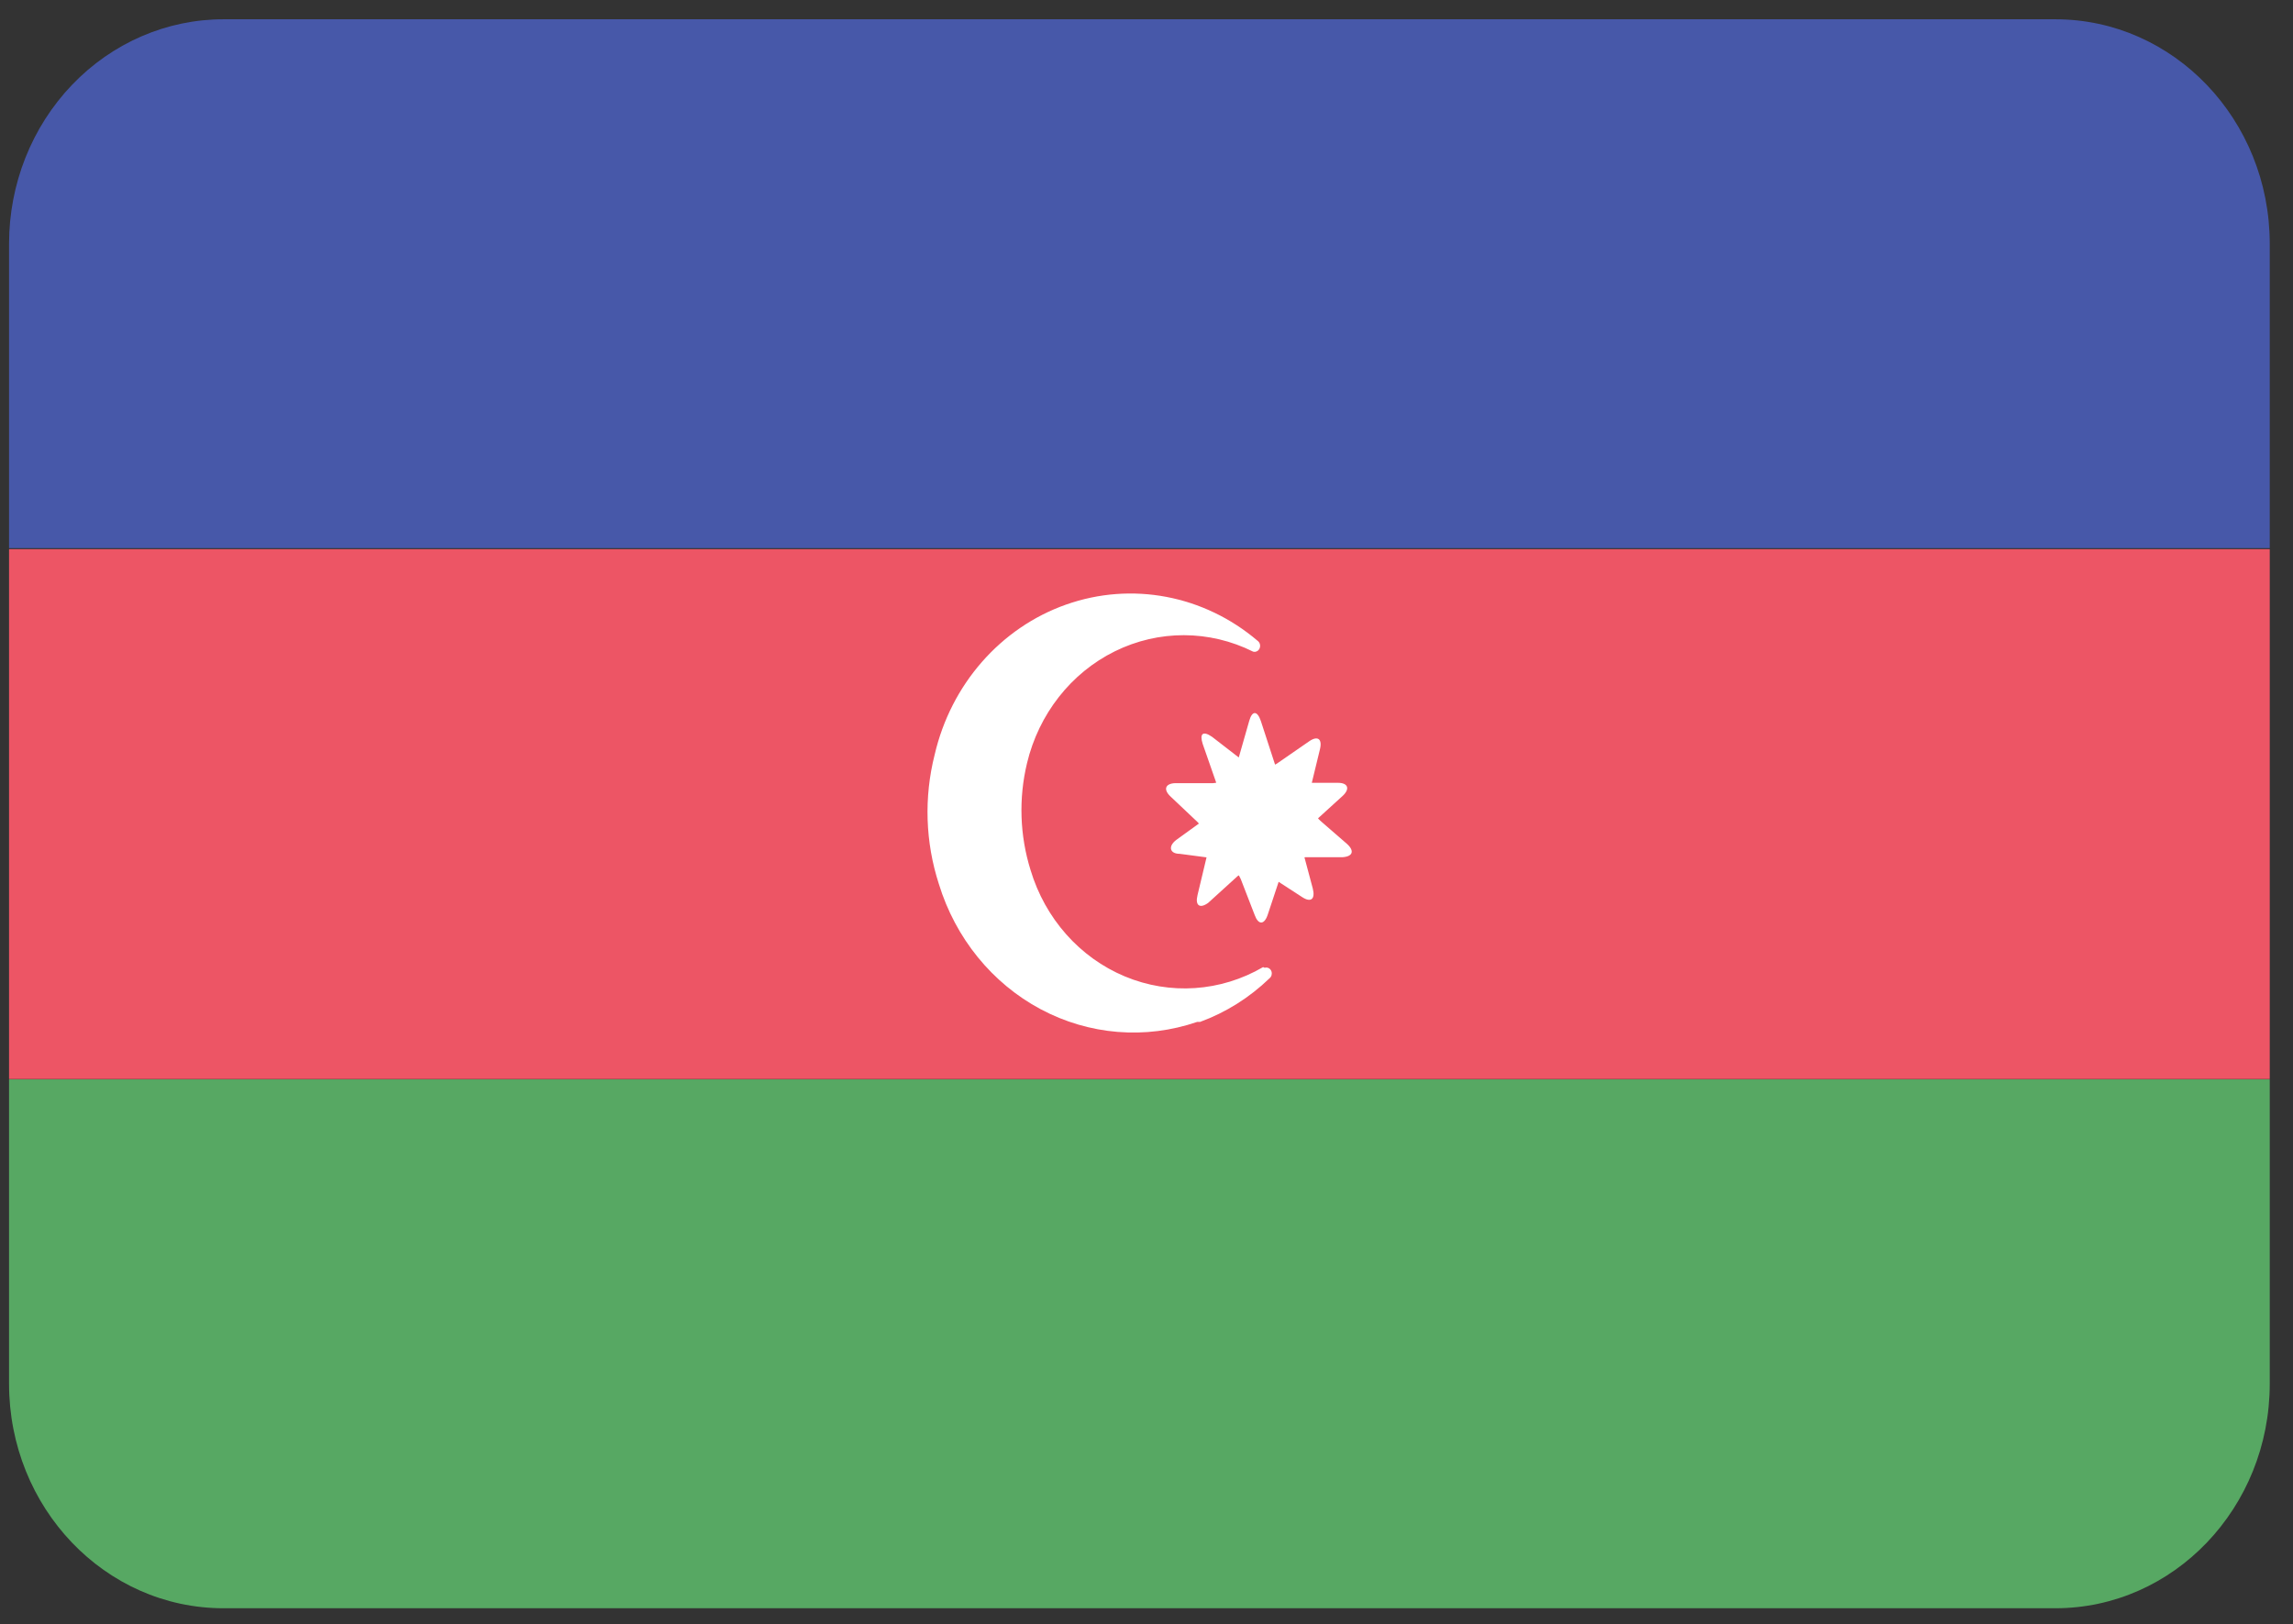 <svg width="2000" height="1417" viewBox="0 0 2000 1417" fill="none" xmlns="http://www.w3.org/2000/svg">
<rect x="0" y="0" width="2000" height="1417" fill="#333333" stroke="none"/>
<path d="M7.889 212.7V478.208H1979.72V212.7C1979.72 104.516 1895.98 16.815 1792.68 16.815H195.213C145.557 16.736 97.91 37.34 62.772 74.084C27.634 110.828 7.889 160.697 7.889 212.7Z" fill="#4758A9"/>
<path d="M7.889 941.376H1979.72V479.098H7.889V941.376Z" fill="#ED5565"/>
<path d="M7.889 1207.17C7.889 1315.35 91.63 1403.06 194.931 1403.06H1792.68C1895.98 1403.06 1979.72 1315.35 1979.72 1207.17V941.662H7.889V1207.17Z" fill="#57A863"/>
<path d="M1053.81 787.666C1046.48 792.976 1042.26 790.026 1044.51 780.881L1052.68 746.66C1055.07 736.006 1051.97 724.818 1044.51 717.159L1021.13 695.033C1014.37 688.838 1016.34 683.528 1025.07 683.233H1058.03C1067.59 682.563 1075.82 675.925 1078.88 666.417L1089.58 628.951C1092.12 619.806 1096.62 619.806 1099.72 628.951L1111.83 666.122C1115.28 675.581 1123.61 682.124 1133.24 682.938H1167.05C1175.78 682.938 1177.75 688.248 1170.99 694.443L1145.07 718.044C1138 725.21 1135.01 735.723 1137.19 745.775L1145.07 775.275C1147.33 784.421 1143.38 787.666 1135.78 782.651L1107.61 764.36C1099.02 758.623 1088.03 758.623 1079.44 764.36L1053.81 787.666ZM1101.69 843.717C1064.7 865.266 1020.41 868.244 981.085 851.828C941.761 835.412 911.574 801.343 898.876 759.05C889.455 728.906 888.38 696.584 895.778 665.827C906.036 622.916 934.141 587.092 972.347 568.229C1010.55 549.366 1054.83 549.456 1092.96 568.475C1094.19 568.835 1095.51 568.664 1096.62 567.999C1097.74 567.333 1098.55 566.23 1098.88 564.934C1099.51 562.728 1098.71 560.345 1096.9 559.034C1050.1 519.187 987.055 507.257 929.894 527.431C872.734 547.605 829.443 597.064 815.215 658.452C805.812 695.575 807.086 734.778 818.876 771.145C833.39 818.497 865.34 857.831 907.643 880.425C949.946 903.02 999.107 907.009 1044.23 891.509H1046.76C1069.22 883.291 1089.83 870.339 1107.33 853.453C1109.03 852.064 1109.71 849.695 1109.02 847.552C1108.21 844.972 1105.59 843.533 1103.1 844.307L1101.69 843.717ZM1105.64 798.286C1102.54 807.136 1097.47 806.841 1094.37 798.286L1082.26 767.015C1078.22 757.583 1070 750.847 1060.28 749.02L1029.02 744.89C1020.28 744.89 1018.59 738.399 1025.92 732.794L1054.09 712.439C1061.54 706.161 1064.66 695.8 1061.98 686.183L1049.02 649.012C1046.2 640.162 1049.02 637.212 1057.19 642.817L1087.33 666.122C1095.43 671.402 1105.7 671.402 1113.81 666.122L1141.98 646.652C1149.3 641.637 1153.52 644.587 1151.27 653.732L1142.82 688.543C1140.96 698.658 1144.27 709.057 1151.55 715.979L1174.65 736.039C1181.69 742.235 1180 747.25 1170.99 747.84H1138.59C1128.99 748.696 1120.64 755.059 1116.9 764.36L1105.64 798.286Z" fill="white"/>
</svg>
